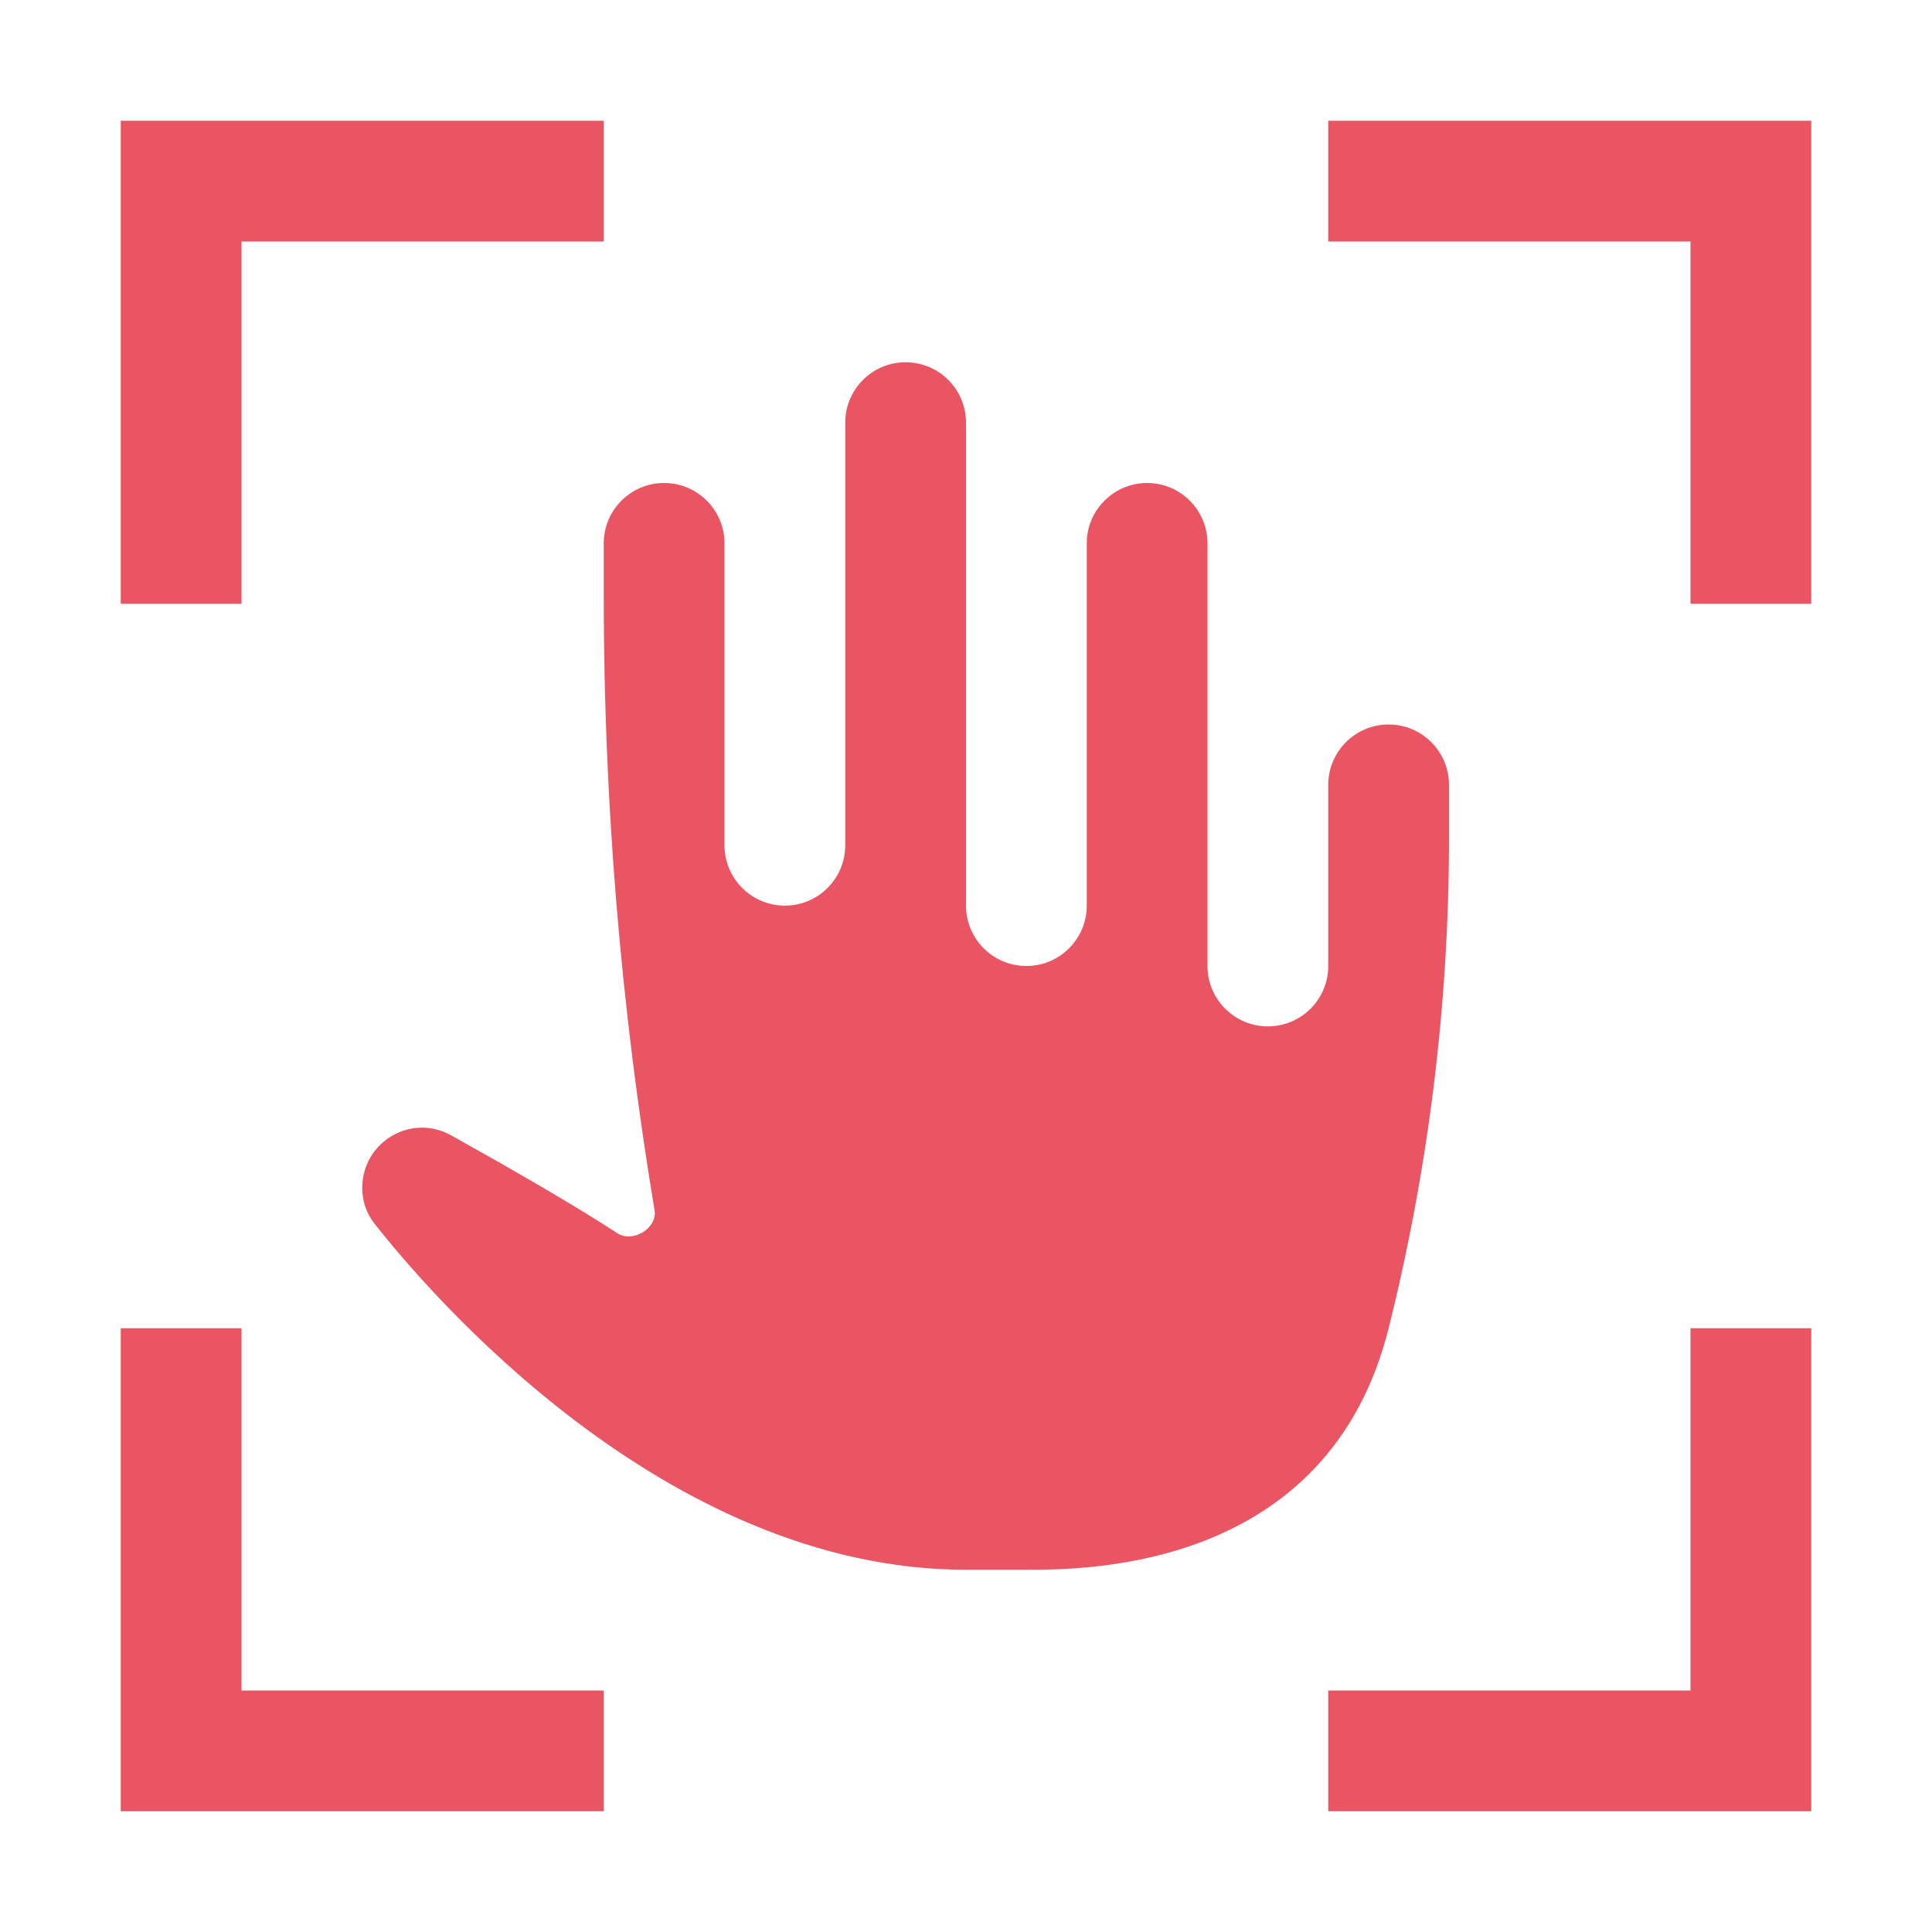 <svg width="16" height="16" viewBox="0 0 16 16" fill="none" xmlns="http://www.w3.org/2000/svg">
<path fill-rule="evenodd" clip-rule="evenodd" d="M1 1H5V2H2V5H1V1ZM1 11V15H5V14H2V11H1ZM14 5H15V1H11V2L14 2V5ZM11 15H15V11H14V14H11V15ZM7.5 3C7.224 3 7 3.224 7 3.5V7C7 7.276 6.776 7.5 6.5 7.5C6.224 7.5 6 7.276 6 7V4.5C6 4.224 5.776 4 5.5 4C5.224 4 5 4.224 5 4.5L5 4.941C5 6.644 5.141 8.344 5.421 10.024C5.445 10.172 5.239 10.296 5.113 10.213C4.735 9.967 4.181 9.65 3.735 9.402C3.403 9.217 3 9.459 3 9.838C3 9.943 3.033 10.046 3.098 10.129C3.548 10.703 5.505 13 8 13H8.5C9 13 11 13 11.5 11C11.832 9.672 12 8.308 12 6.938V6.5C12 6.224 11.776 6 11.5 6C11.224 6 11 6.224 11 6.5L11 8C11 8.276 10.776 8.5 10.5 8.5C10.224 8.5 10 8.276 10 8L10 4.5C10 4.224 9.776 4 9.5 4C9.224 4 9 4.224 9 4.5V7.5C9 7.776 8.776 8 8.5 8C8.224 8 8 7.776 8 7.5V3.5C8 3.224 7.776 3 7.5 3Z" fill="#EA5563"/>
</svg>
